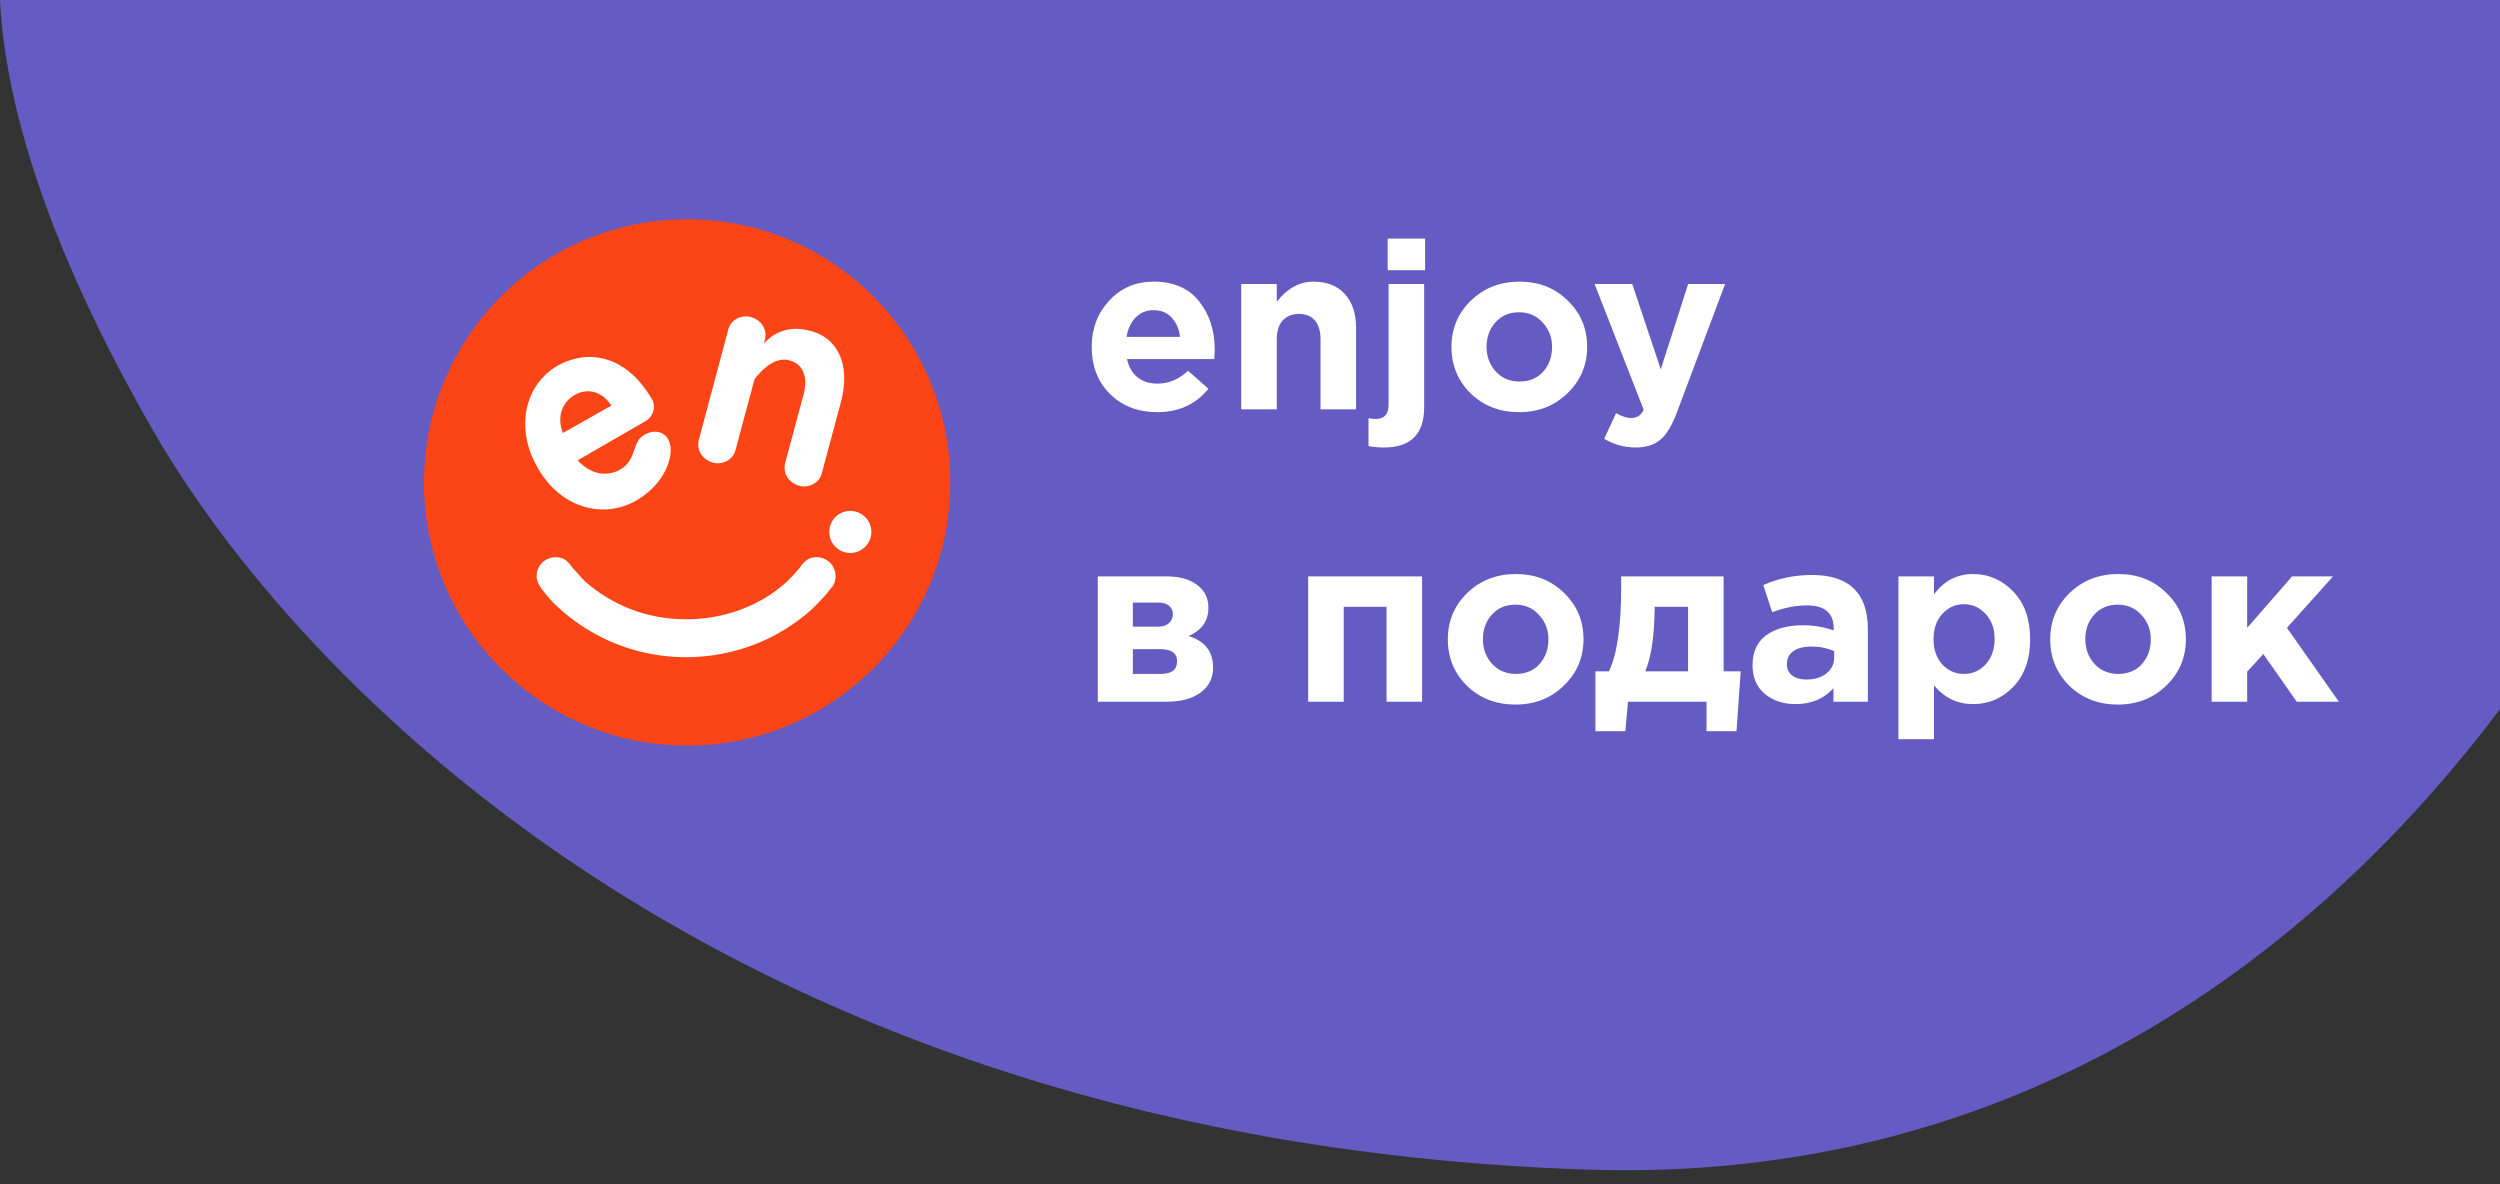 <svg width="171" height="81" viewBox="0 0 171 81" fill="none" xmlns="http://www.w3.org/2000/svg">
<rect x="0" y="0" width="171" height="81" fill="#333333" stroke="none"/>
<path d="M10.5 29.5C2.9 16.3 0.333 6.667 0 0L13 -19L84.5 -24L181 -19L175.5 19.5C173.217 27.215 171.5 47.835 171.5 47.835C158.798 65.017 138.222 81.007 108.5 80C49.5 78 20 46 10.5 29.5Z" fill="#645CC3"/>
<path d="M79.152 28.192C77.851 28.192 76.779 27.781 75.936 26.96C75.093 26.128 74.672 25.051 74.672 23.728C74.672 22.48 75.072 21.424 75.872 20.56C76.672 19.696 77.685 19.264 78.912 19.264C80.267 19.264 81.301 19.712 82.016 20.608C82.731 21.504 83.088 22.608 83.088 23.92C83.088 24.048 83.077 24.261 83.056 24.56H77.088C77.205 25.104 77.445 25.52 77.808 25.808C78.171 26.096 78.629 26.24 79.184 26.24C79.941 26.24 80.635 25.947 81.264 25.36L82.656 26.592C81.792 27.659 80.624 28.192 79.152 28.192ZM77.056 23.04H80.72C80.645 22.485 80.448 22.043 80.128 21.712C79.819 21.381 79.413 21.216 78.912 21.216C78.421 21.216 78.011 21.381 77.68 21.712C77.36 22.032 77.152 22.475 77.056 23.04ZM84.9 28V19.424H87.332V20.64C88.047 19.723 88.885 19.264 89.844 19.264C90.762 19.264 91.477 19.547 91.989 20.112C92.501 20.677 92.757 21.456 92.757 22.448V28H90.325V23.216C90.325 22.651 90.197 22.219 89.941 21.92C89.684 21.621 89.322 21.472 88.853 21.472C88.383 21.472 88.01 21.621 87.733 21.92C87.466 22.219 87.332 22.651 87.332 23.216V28H84.9ZM94.917 18.48V16.32H97.477V18.48H94.917ZM94.661 30.608C94.299 30.608 93.947 30.576 93.605 30.512V28.608C93.797 28.64 93.968 28.656 94.117 28.656C94.693 28.656 94.981 28.325 94.981 27.664V19.424H97.413V27.856C97.413 29.691 96.496 30.608 94.661 30.608ZM107.217 26.896C106.332 27.76 105.228 28.192 103.905 28.192C102.583 28.192 101.479 27.765 100.593 26.912C99.719 26.048 99.281 24.987 99.281 23.728C99.281 22.48 99.724 21.424 100.609 20.56C101.505 19.696 102.615 19.264 103.937 19.264C105.26 19.264 106.359 19.696 107.233 20.56C108.119 21.413 108.561 22.469 108.561 23.728C108.561 24.976 108.113 26.032 107.217 26.896ZM103.937 26.096C104.609 26.096 105.148 25.872 105.553 25.424C105.959 24.965 106.161 24.4 106.161 23.728C106.161 23.077 105.948 22.523 105.521 22.064C105.105 21.595 104.567 21.36 103.905 21.36C103.233 21.36 102.695 21.589 102.289 22.048C101.884 22.496 101.681 23.056 101.681 23.728C101.681 24.379 101.889 24.939 102.305 25.408C102.732 25.867 103.276 26.096 103.937 26.096ZM111.886 30.608C111.118 30.608 110.398 30.411 109.726 30.016L110.542 28.256C110.915 28.48 111.262 28.592 111.582 28.592C111.966 28.592 112.249 28.405 112.43 28.032L109.07 19.424H111.646L113.598 25.264L115.47 19.424H117.998L114.702 28.208C114.371 29.093 113.998 29.712 113.582 30.064C113.166 30.427 112.601 30.608 111.886 30.608ZM75.088 39.424H79.792C80.667 39.424 81.36 39.616 81.872 40C82.395 40.384 82.656 40.907 82.656 41.568C82.656 42.464 82.203 43.109 81.296 43.504C82.416 43.845 82.976 44.565 82.976 45.664C82.976 46.389 82.688 46.96 82.112 47.376C81.547 47.792 80.768 48 79.776 48H75.088V39.424ZM77.488 42.864H79.2C79.531 42.864 79.781 42.784 79.952 42.624C80.133 42.464 80.224 42.256 80.224 42C80.224 41.776 80.139 41.589 79.968 41.44C79.808 41.291 79.563 41.216 79.232 41.216H77.488V42.864ZM77.488 46.096H79.408C80.144 46.096 80.512 45.808 80.512 45.232C80.512 44.677 80.123 44.4 79.344 44.4H77.488V46.096ZM97.271 39.424V48H94.839V41.504H91.911V48H89.479V39.424H97.271ZM106.967 46.896C106.082 47.76 104.978 48.192 103.655 48.192C102.333 48.192 101.229 47.765 100.343 46.912C99.469 46.048 99.031 44.987 99.031 43.728C99.031 42.48 99.474 41.424 100.359 40.56C101.255 39.696 102.365 39.264 103.687 39.264C105.01 39.264 106.109 39.696 106.983 40.56C107.869 41.413 108.311 42.469 108.311 43.728C108.311 44.976 107.863 46.032 106.967 46.896ZM103.687 46.096C104.359 46.096 104.898 45.872 105.303 45.424C105.709 44.965 105.911 44.4 105.911 43.728C105.911 43.077 105.698 42.523 105.271 42.064C104.855 41.595 104.317 41.36 103.655 41.36C102.983 41.36 102.445 41.589 102.039 42.048C101.634 42.496 101.431 43.056 101.431 43.728C101.431 44.379 101.639 44.939 102.055 45.408C102.482 45.867 103.026 46.096 103.687 46.096ZM112.536 45.92H115.464V41.504H113.176V41.696C113.155 43.541 112.942 44.949 112.536 45.92ZM116.728 48H111.352L111.176 50.016H109.128V45.92H110.056C110.611 44.736 110.888 42.816 110.888 40.16V39.424H117.896V45.92H119.064L118.776 50.016H116.728V48ZM122.817 48.16C121.974 48.16 121.27 47.925 120.705 47.456C120.15 46.987 119.873 46.336 119.873 45.504C119.873 44.597 120.182 43.915 120.801 43.456C121.43 42.997 122.273 42.768 123.329 42.768C124.044 42.768 124.742 42.885 125.425 43.12V42.976C125.425 41.931 124.812 41.408 123.585 41.408C122.849 41.408 122.06 41.563 121.217 41.872L120.609 40.016C121.654 39.557 122.764 39.328 123.937 39.328C125.228 39.328 126.193 39.648 126.833 40.288C127.452 40.907 127.761 41.819 127.761 43.024V48H125.409V47.072C124.758 47.797 123.894 48.16 122.817 48.16ZM123.553 46.48C124.118 46.48 124.577 46.341 124.929 46.064C125.281 45.776 125.457 45.413 125.457 44.976V44.544C124.998 44.331 124.481 44.224 123.905 44.224C123.372 44.224 122.956 44.331 122.657 44.544C122.369 44.747 122.225 45.045 122.225 45.44C122.225 45.76 122.348 46.016 122.593 46.208C122.838 46.389 123.158 46.48 123.553 46.48ZM129.854 50.56V39.424H132.286V40.656C132.968 39.728 133.859 39.264 134.958 39.264C136.024 39.264 136.942 39.664 137.71 40.464C138.478 41.264 138.862 42.352 138.862 43.728C138.862 45.093 138.478 46.176 137.71 46.976C136.952 47.765 136.035 48.16 134.958 48.16C133.891 48.16 133 47.733 132.286 46.88V50.56H129.854ZM132.846 45.44C133.251 45.877 133.747 46.096 134.334 46.096C134.92 46.096 135.416 45.877 135.822 45.44C136.227 44.992 136.43 44.411 136.43 43.696C136.43 43.003 136.227 42.437 135.822 42C135.416 41.552 134.92 41.328 134.334 41.328C133.747 41.328 133.251 41.552 132.846 42C132.451 42.437 132.254 43.013 132.254 43.728C132.254 44.421 132.451 44.992 132.846 45.44ZM148.171 46.896C147.285 47.76 146.181 48.192 144.859 48.192C143.536 48.192 142.432 47.765 141.547 46.912C140.672 46.048 140.235 44.987 140.235 43.728C140.235 42.48 140.677 41.424 141.562 40.56C142.459 39.696 143.568 39.264 144.891 39.264C146.213 39.264 147.312 39.696 148.187 40.56C149.072 41.413 149.515 42.469 149.515 43.728C149.515 44.976 149.067 46.032 148.171 46.896ZM144.891 46.096C145.563 46.096 146.101 45.872 146.507 45.424C146.912 44.965 147.115 44.4 147.115 43.728C147.115 43.077 146.901 42.523 146.475 42.064C146.059 41.595 145.52 41.36 144.859 41.36C144.187 41.36 143.648 41.589 143.243 42.048C142.837 42.496 142.635 43.056 142.635 43.728C142.635 44.379 142.843 44.939 143.259 45.408C143.685 45.867 144.229 46.096 144.891 46.096ZM151.276 48V39.424H153.708V42.944L156.78 39.424H159.58L156.428 42.944L159.98 48H157.1L154.812 44.736L153.708 45.936V48H151.276Z" fill="white"/>
<path d="M47 51C56.941 51 65 42.941 65 33C65 23.059 56.941 15 47 15C37.059 15 29 23.059 29 33C29 42.941 37.059 51 47 51Z" fill="#FB4516"/>
<path fill-rule="evenodd" clip-rule="evenodd" d="M56.72 36.384C56.72 37.176 57.368 37.824 58.16 37.824C58.952 37.824 59.6 37.176 59.6 36.384C59.6 35.592 58.952 34.944 58.16 34.944C57.368 34.944 56.72 35.592 56.72 36.384Z" fill="white"/>
<path fill-rule="evenodd" clip-rule="evenodd" d="M47.792 30.12C47.648 30.768 48.008 31.416 48.728 31.632C49.448 31.848 50.168 31.416 50.312 30.768L51.608 25.944C51.608 25.944 52.76 24.288 53.984 24.648C54.848 24.864 55.28 25.656 54.992 26.88L53.696 31.704C53.552 32.352 53.912 33 54.632 33.216C55.352 33.432 56.072 33 56.216 32.352L57.512 27.528C58.232 24.864 57.224 23.064 55.424 22.632C53.408 22.056 52.328 23.424 52.328 23.424H52.256L52.328 23.208C52.472 22.56 52.112 21.912 51.392 21.696C50.672 21.48 49.952 21.912 49.808 22.56L47.792 30.12Z" fill="white"/>
<path fill-rule="evenodd" clip-rule="evenodd" d="M44.552 27.24C42.896 24.432 40.376 23.784 38.144 25.008C35.912 26.304 35.192 29.256 36.776 31.992C38.36 34.8 41.312 35.52 43.544 34.224C45.632 33 46.208 30.912 45.704 30.048C45.416 29.544 44.768 29.328 44.048 29.76C43.184 30.264 43.616 31.416 42.392 32.136C41.456 32.64 40.376 32.424 39.512 31.488L44.12 28.824C44.696 28.536 44.912 27.744 44.552 27.24ZM38.504 29.616C38.072 28.536 38.432 27.528 39.296 27.024C40.16 26.52 41.168 26.736 41.816 27.744L38.504 29.616Z" fill="white"/>
<path fill-rule="evenodd" clip-rule="evenodd" d="M46.928 42.36C49.448 42.36 51.968 41.496 53.84 39.768C54.128 39.48 54.416 39.192 54.704 38.832C54.992 38.4 55.28 38.112 55.856 38.112C56.576 38.112 57.152 38.688 57.152 39.408C57.152 39.696 57.08 39.984 56.864 40.2C56.504 40.704 56 41.208 55.568 41.64C53.192 43.8 50.096 44.952 46.928 44.952C43.544 44.952 40.52 43.656 38.288 41.64C37.784 41.208 37.352 40.704 36.992 40.2C36.848 39.984 36.704 39.696 36.704 39.408C36.704 38.688 37.28 38.112 38 38.112C38.576 38.112 38.864 38.4 39.152 38.832C39.44 39.12 39.728 39.48 40.016 39.768C41.816 41.352 44.192 42.36 46.928 42.36Z" fill="white"/>
</svg>
